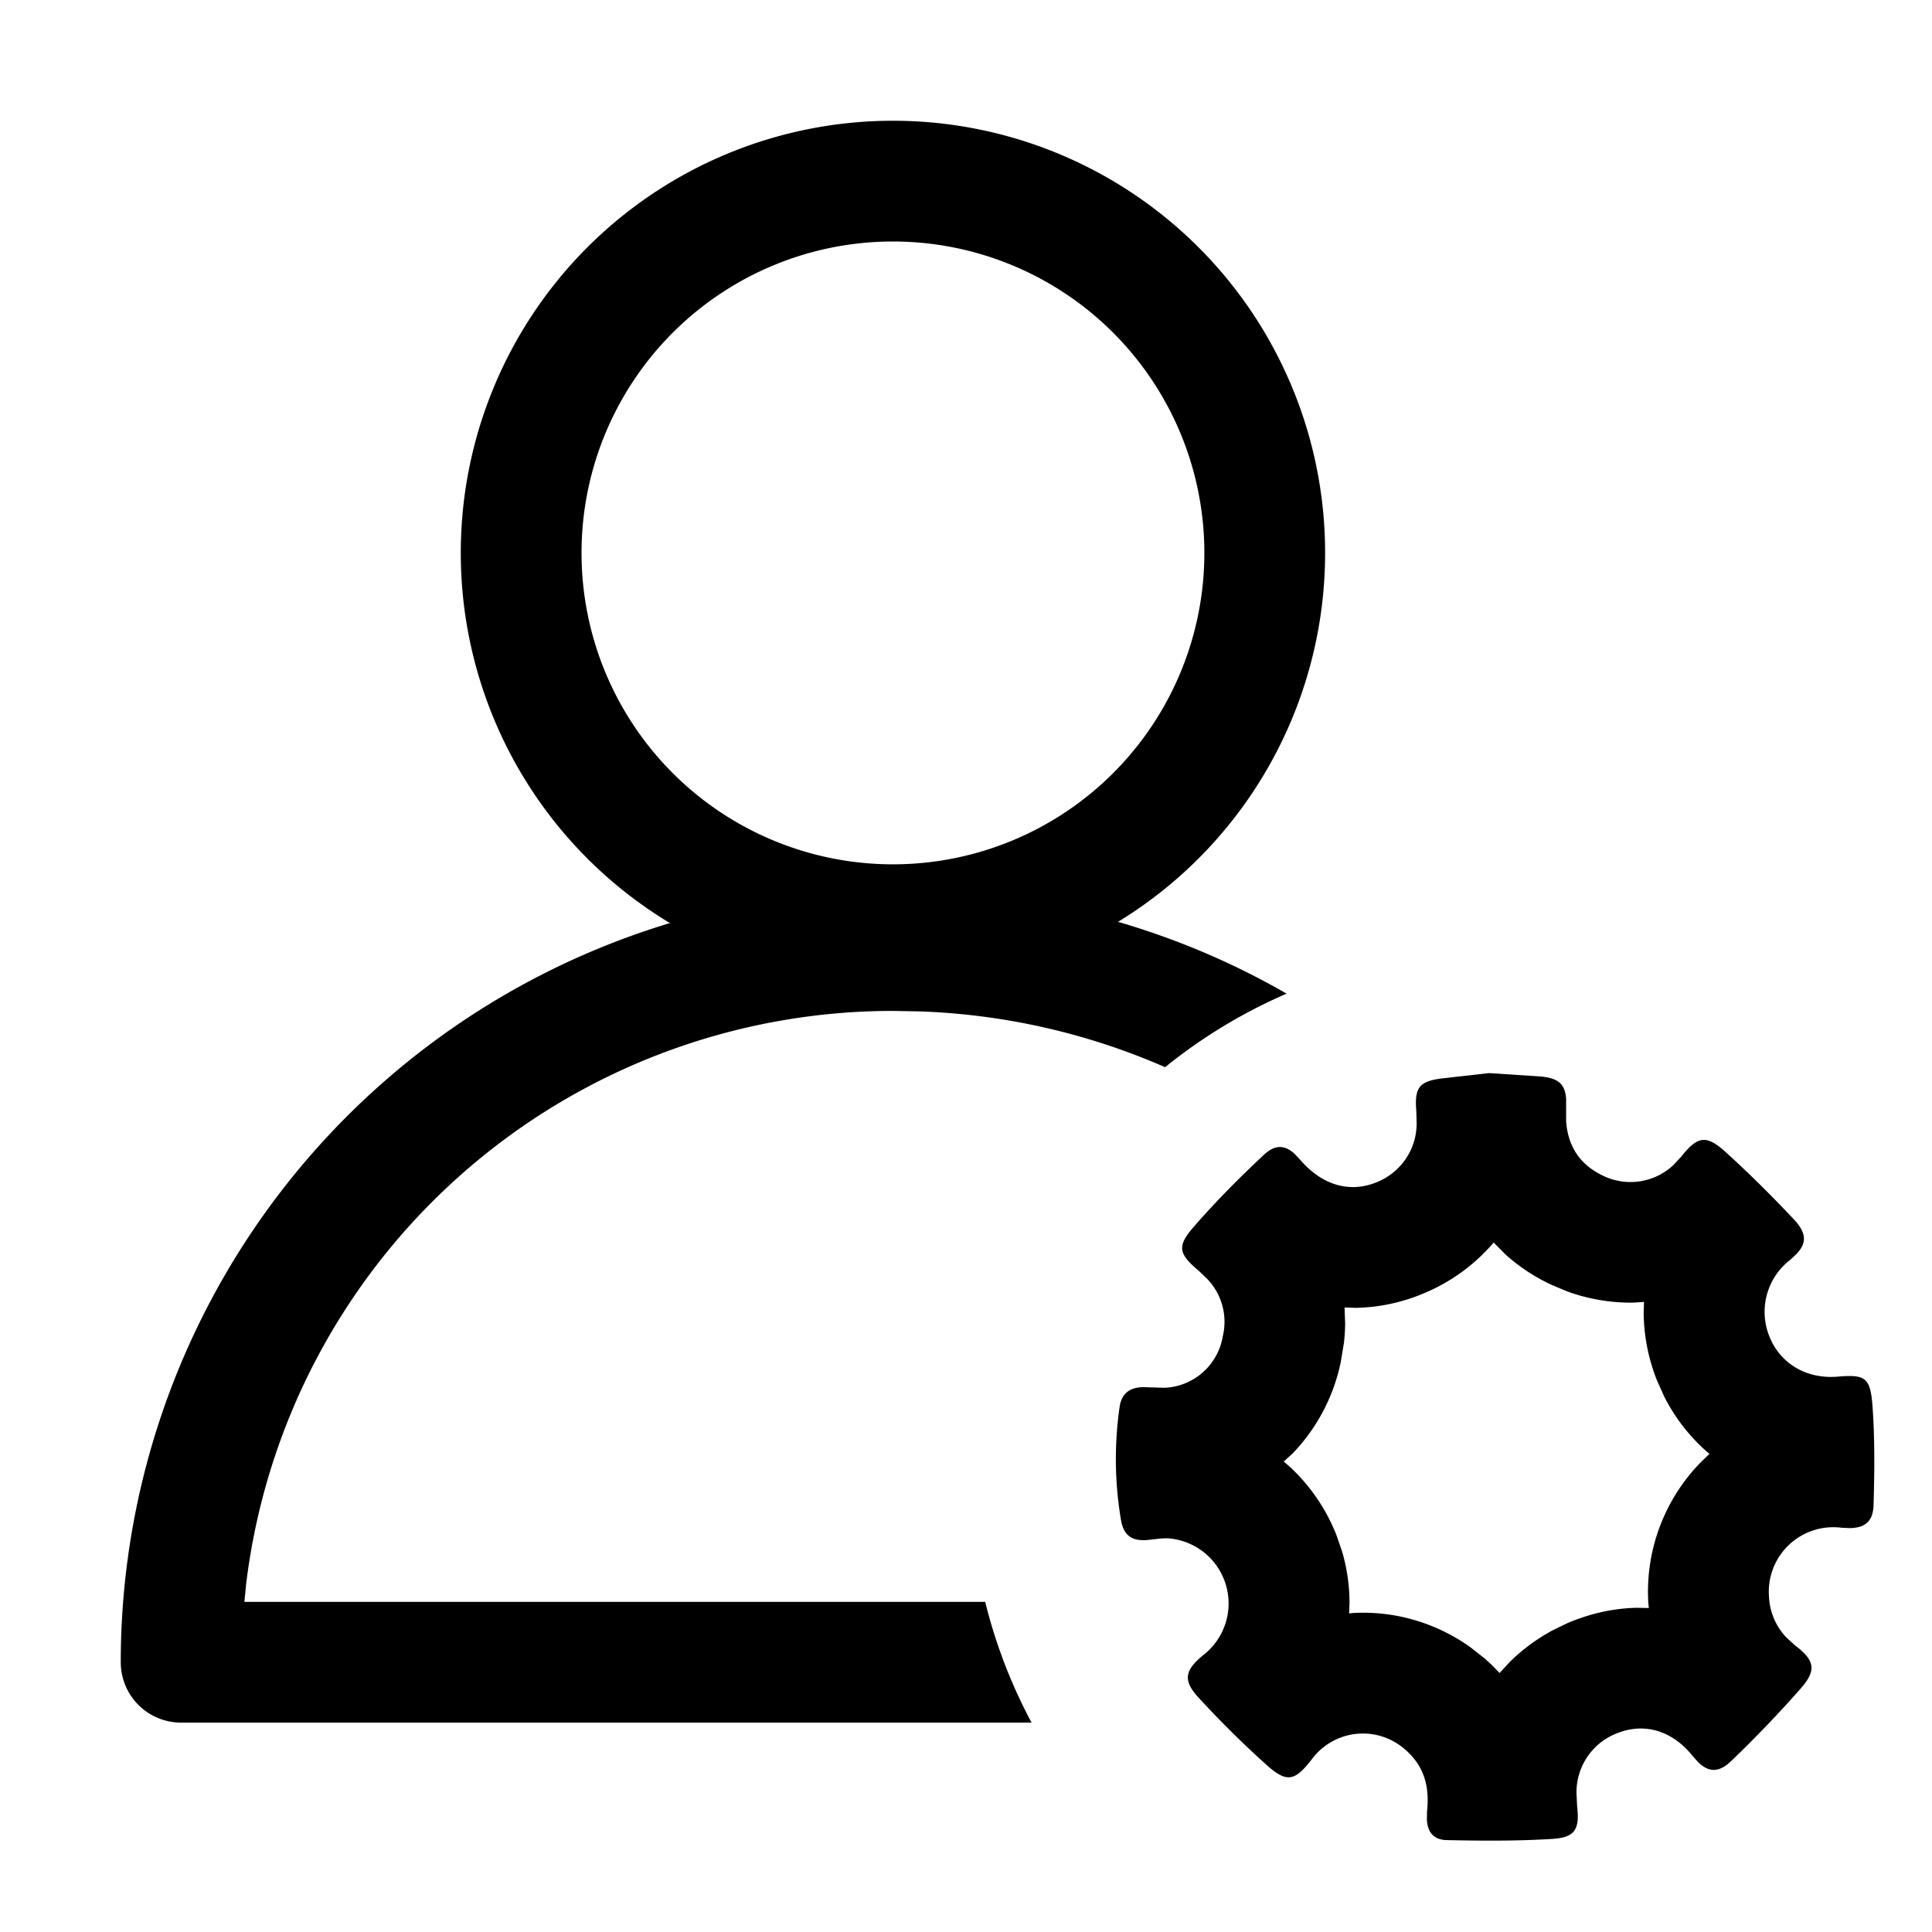 <?xml version="1.0" standalone="no"?><!DOCTYPE svg PUBLIC "-//W3C//DTD SVG 1.1//EN" "http://www.w3.org/Graphics/SVG/1.1/DTD/svg11.dtd"><svg t="1629787824122" class="icon" viewBox="0 0 1024 1024" version="1.1" xmlns="http://www.w3.org/2000/svg" p-id="6381" width="128" height="128" xmlns:xlink="http://www.w3.org/1999/xlink"><defs><style type="text/css"></style></defs><path d="M473.28 64a229.056 229.056 0 1 1 0 458.112 229.056 229.056 0 0 1 0-458.112z m0 64a165.056 165.056 0 1 0 0 330.112 165.056 165.056 0 0 0 0-330.112z" p-id="6382"></path><path d="M473.28 471.808c76.672 0 147.84 19.776 208.64 54.848a276.928 276.928 0 0 0-64.384 38.976 354.88 354.88 0 0 0-130.176-29.568l-14.08-0.256a345.344 345.344 0 0 0-342.848 304l-0.896 9.216h392.64c5.568 22.592 13.888 44.032 24.576 64H96a32 32 0 0 1-32-32 409.28 409.28 0 0 1 409.28-409.216z" p-id="6383"></path><path d="M763.712 571.648l25.472-2.88 26.56 1.728c9.984 0.704 13.888 3.904 14.336 12.16v11.648c0.96 13.44 7.424 23.04 19.456 28.8a33.28 33.28 0 0 0 37.376-5.568l4.16-4.48c8.448-10.624 13.056-11.84 22.976-2.944 12.8 11.52 24.96 23.68 36.8 36.224 6.656 7.168 6.912 12.416 1.344 18.304l-3.2 3.008a34.752 34.752 0 0 0-11.2 40.64c5.696 14.4 19.584 22.656 35.904 21.376 14.784-1.216 17.6 0.192 18.752 15.36 1.28 17.472 1.088 35.072 0.576 52.736-0.256 8.448-4.352 12.032-12.544 12.16l-4.48-0.192a34.176 34.176 0 0 0-38.4 36.48 33.472 33.472 0 0 0 9.28 21.76l4.672 4.224c10.24 7.808 11.392 12.992 2.944 22.656a624.64 624.64 0 0 1-36.8 38.4c-6.528 6.336-11.84 6.272-17.536 0.832l-2.88-3.2c-11.072-13.888-26.176-18.24-41.152-11.84a33.472 33.472 0 0 0-20.544 31.744l0.32 6.464c1.408 12.288-1.024 16.64-13.056 17.408-18.496 1.152-37.12 1.024-55.68 0.64-6.912 0-10.496-3.84-10.88-10.688l0.064-4.48c1.408-12.928-1.344-23.936-11.52-32.768a33.728 33.728 0 0 0-49.472 4.992c-9.024 11.648-13.184 12.8-23.936 3.2a529.152 529.152 0 0 1-36.224-35.84c-8.32-9.024-7.232-14.4 2.304-22.272a34.624 34.624 0 0 0-17.472-62.016c-4.032-0.384-8.32 0.576-12.416 0.832-7.808 0.576-12.032-2.56-13.44-10.432a193.792 193.792 0 0 1-0.768-60.096c1.024-7.232 5.568-10.56 12.8-10.496l10.88 0.32a32.64 32.64 0 0 0 30.976-27.136 32.768 32.768 0 0 0-8.128-30.464l-4.16-4.032c-11.2-9.472-12.352-13.184-2.56-24.256 11.264-12.928 23.488-25.216 36.032-36.992 6.272-6.144 11.52-6.144 17.088-0.96l2.816 3.008c11.456 13.44 26.304 17.856 40.768 11.776a33.536 33.536 0 0 0 20.928-31.36l-0.192-6.592c-0.96-11.968 1.6-15.36 13.056-16.896z m27.968 86.912c-9.856 11.52-22.208 20.736-37.056 26.944a97.088 97.088 0 0 1-35.712 7.68l-6.272-0.192 0.32 8.704c-0.064 3.264-0.256 6.592-0.64 9.984l-1.664 10.112a98.752 98.752 0 0 1-25.6 48.64l-4.672 4.224 2.88 2.432c10.88 9.984 19.584 22.528 25.152 36.736l3.008 8.768c2.56 8.96 3.84 17.984 3.84 26.88l-0.192 5.632 2.24-0.192c21.376-1.152 43.2 4.8 61.888 18.048l7.808 6.144 3.84 3.52 3.968 4.096 5.312-5.76c6.4-6.4 13.824-11.904 22.144-16.512l8.64-4.224c12.096-5.12 24.448-7.808 36.544-8.064l6.464 0.128-0.256-2.368a98.112 98.112 0 0 1 27.392-74.496l4.992-4.864-2.112-1.792a97.408 97.408 0 0 1-21.888-28.608l-3.84-8.576a99.84 99.84 0 0 1-7.04-35.456l0.192-6.08-6.016 0.384a98.688 98.688 0 0 1-34.688-5.952l-8.512-3.584a98.56 98.56 0 0 1-24.064-15.872l-6.4-6.464z" p-id="6384"></path></svg>